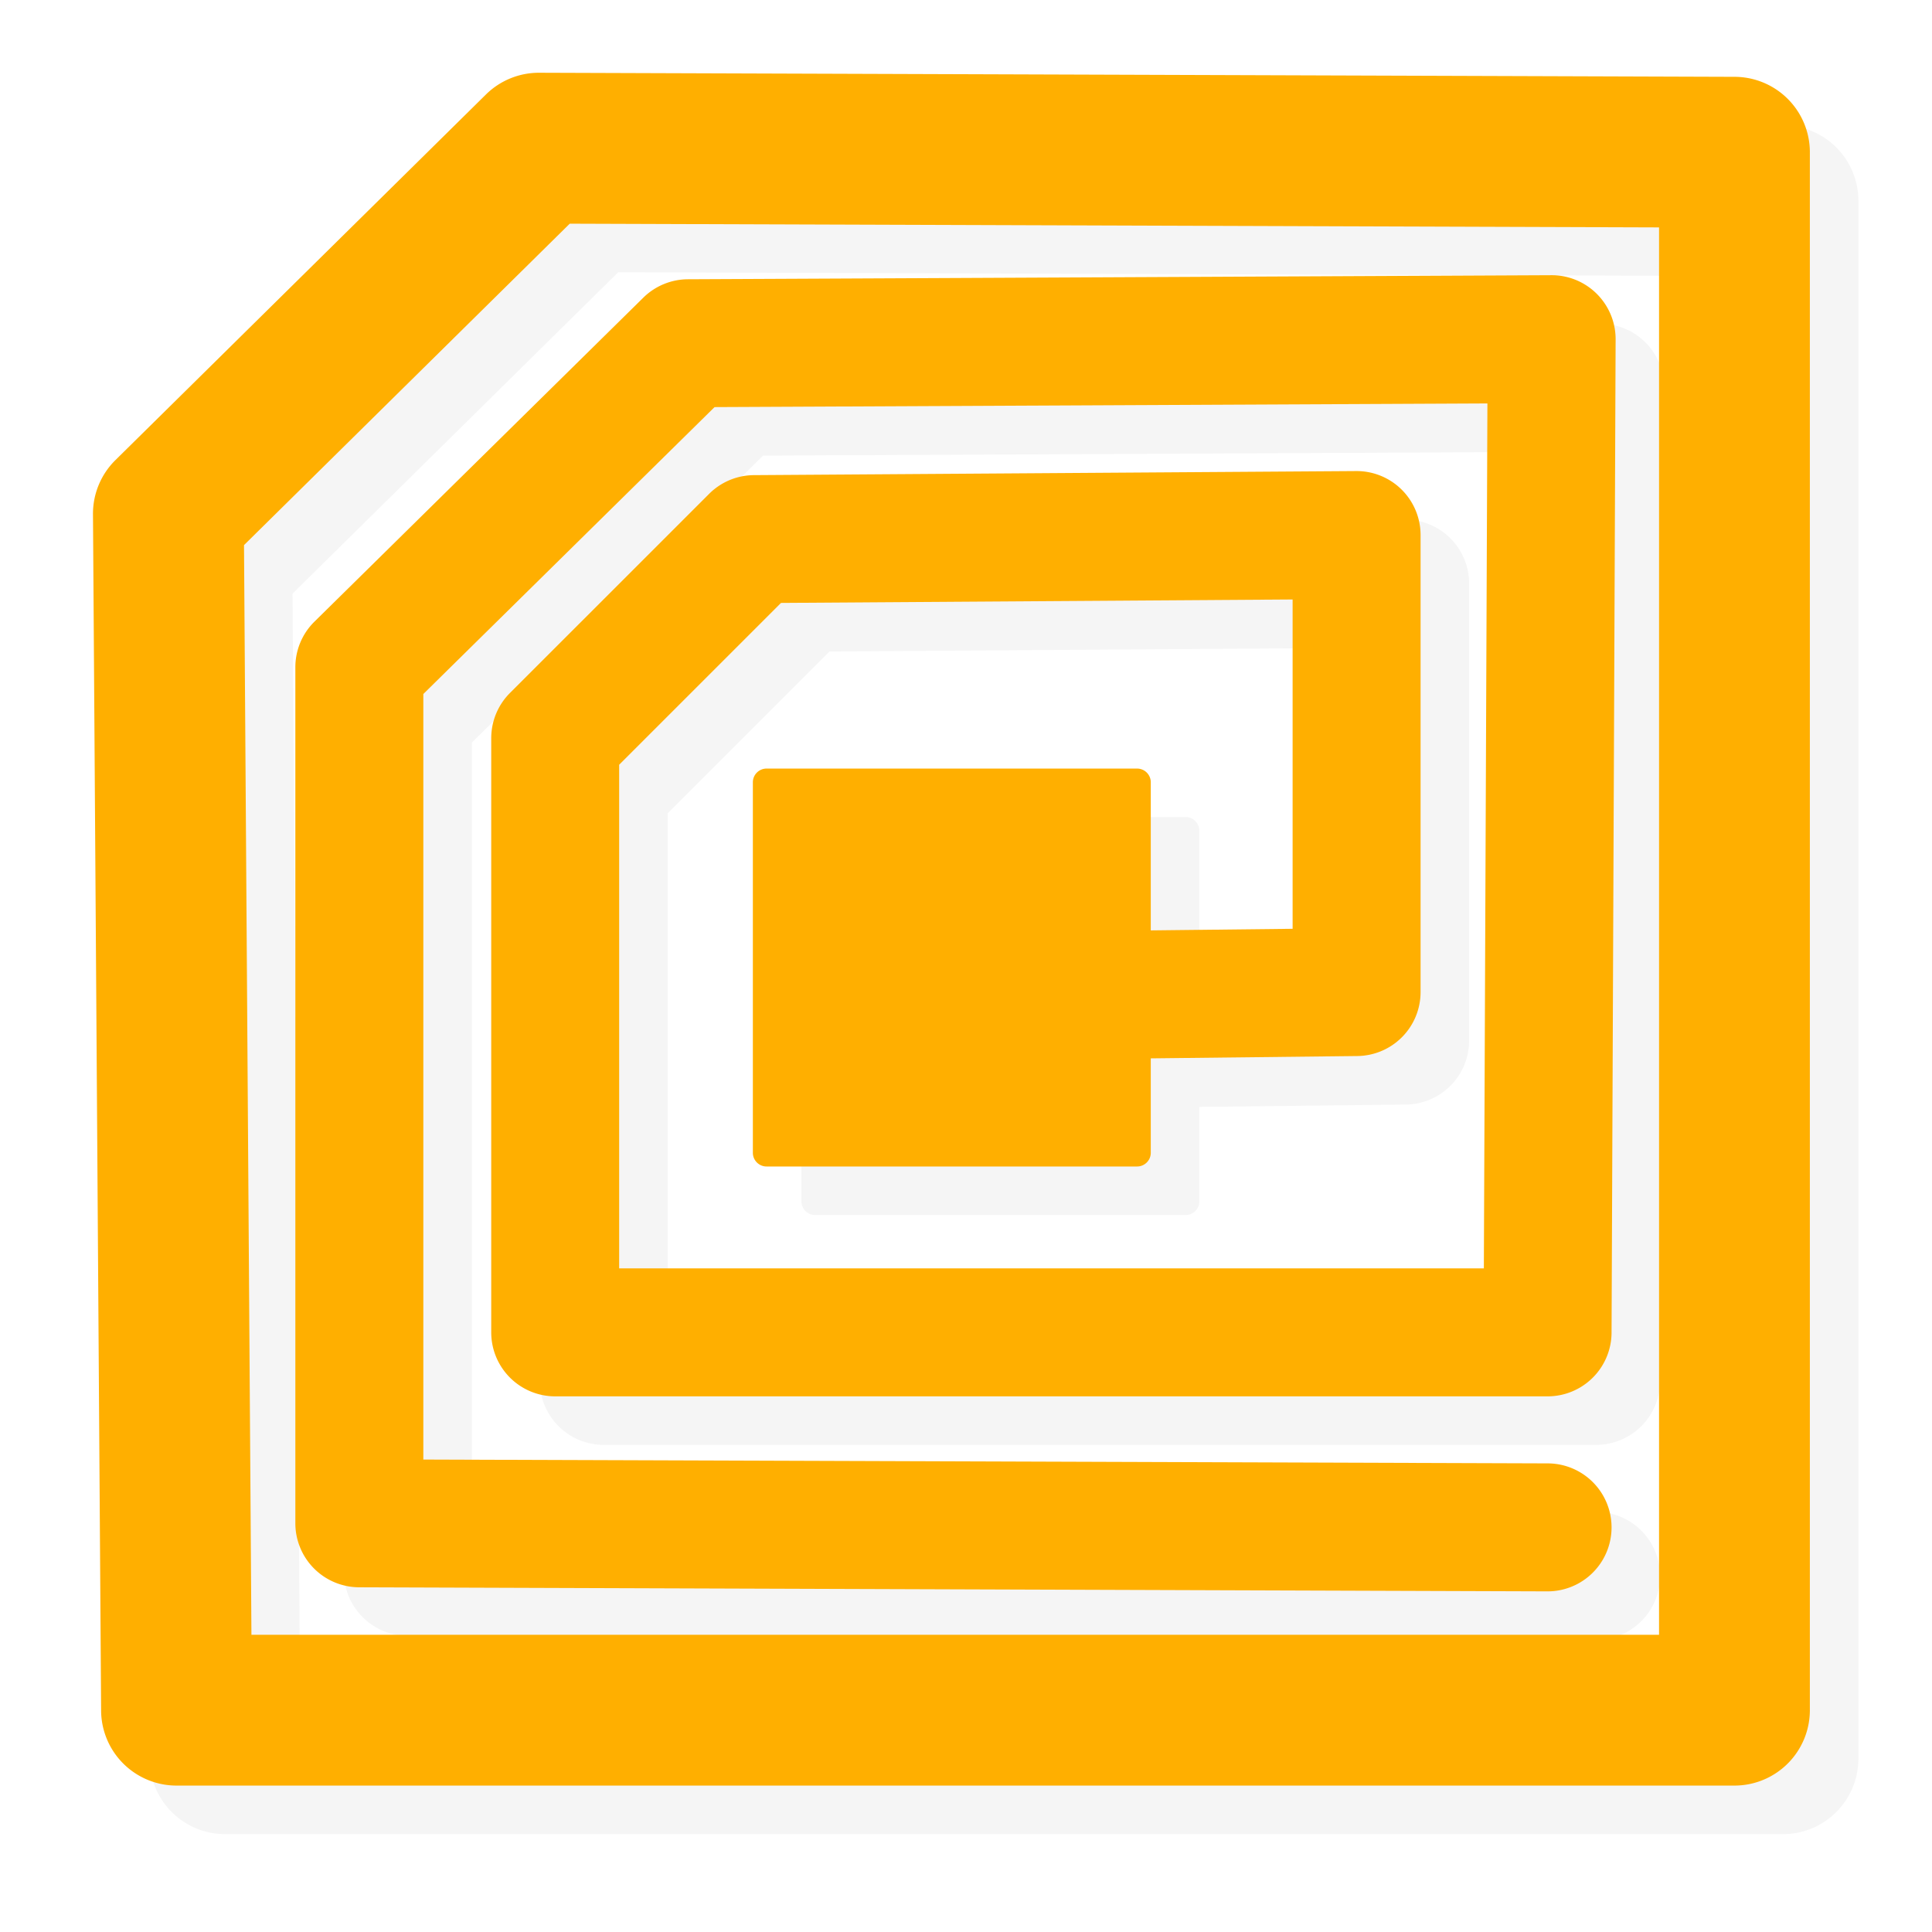 <?xml version="1.0" encoding="UTF-8" standalone="no"?>
<!-- Created with Inkscape (http://www.inkscape.org/) -->

<svg
   xmlns:dc="http://purl.org/dc/elements/1.1/"
   xmlns:cc="http://creativecommons.org/ns#"
   xmlns:rdf="http://www.w3.org/1999/02/22-rdf-syntax-ns#"
   xmlns:svg="http://www.w3.org/2000/svg"
   xmlns="http://www.w3.org/2000/svg"
   xmlns:sodipodi="http://sodipodi.sourceforge.net/DTD/sodipodi-0.dtd"
   xmlns:inkscape="http://www.inkscape.org/namespaces/inkscape"
   width="128"
   height="128"
   viewBox="0 0 128 128"
   id="svg2"
   version="1.1"
   inkscape:version="0.91 r13725"
   sodipodi:docname="searching.svg"
   inkscape:export-filename="/home/tharbaum/tmp/private_stuff/txt/apps/user/rfid/icon.png"
   inkscape:export-xdpi="90"
   inkscape:export-ydpi="90">
  <defs
     id="defs4">
    <filter
       inkscape:collect="always"
       style="color-interpolation-filters:sRGB"
       id="filter4402"
       x="-0.036"
       width="1.072"
       y="-0.036"
       height="1.072">
      <feGaussianBlur
         inkscape:collect="always"
         stdDeviation="1.704"
         id="feGaussianBlur4404" />
    </filter>
  </defs>
  <sodipodi:namedview
     id="base"
     pagecolor="#ffffff"
     bordercolor="#666666"
     borderopacity="1.0"
     inkscape:pageopacity="0.0"
     inkscape:pageshadow="2"
     inkscape:zoom="2.8"
     inkscape:cx="68.213124"
     inkscape:cy="27.427454"
     inkscape:document-units="px"
     inkscape:current-layer="layer1"
     showgrid="true"
     units="px"
     inkscape:window-width="1119"
     inkscape:window-height="857"
     inkscape:window-x="56"
     inkscape:window-y="48"
     inkscape:window-maximized="0"
     fit-margin-top="0"
     fit-margin-left="0"
     fit-margin-right="0"
     fit-margin-bottom="0"
     showguides="true"
     inkscape:guide-bbox="true">
    <inkscape:grid
       type="xygrid"
       id="grid3336"
       empspacing="5"
       visible="true"
       enabled="true"
       snapvisiblegridlinesonly="true"
       originx="-1.3173673e-09px"
       originy="-6.654646e-05px" />
  </sodipodi:namedview>
  <g
     inkscape:label="Layer 1"
     inkscape:groupmode="layer"
     id="layer1"
     transform="translate(0,-924.362)">
    <path
       inkscape:connector-curvature="0"
       style="color:#000000;font-style:normal;font-variant:normal;font-weight:normal;font-stretch:normal;font-size:medium;line-height:normal;font-family:sans-serif;text-indent:0;text-align:start;text-decoration:none;text-decoration-line:none;text-decoration-style:solid;text-decoration-color:#000000;letter-spacing:normal;word-spacing:normal;text-transform:none;direction:ltr;block-progression:tb;writing-mode:lr-tb;baseline-shift:baseline;text-anchor:start;white-space:normal;clip-rule:nonzero;display:inline;overflow:visible;visibility:visible;opacity:0.2;isolation:auto;mix-blend-mode:normal;color-interpolation:sRGB;color-interpolation-filters:linearRGB;solid-color:#000000;solid-opacity:1;fill:#000000;fill-opacity:1;fill-rule:evenodd;stroke:none;stroke-width:9.992;stroke-linecap:round;stroke-linejoin:round;stroke-miterlimit:4;stroke-dasharray:none;stroke-dashoffset:0;stroke-opacity:1;filter:url(#filter4402);color-rendering:auto;image-rendering:auto;shape-rendering:auto;text-rendering:auto;enable-background:accumulate"
       d="m 38.933,932.397 a 4.996,4.996 0 0 0 -3.525,1.441 l -24.547,24.223 a 4.996,4.996 0 0 0 -1.486,3.59 l 0.539,79.264 a 4.996,4.996 0 0 0 4.996,4.961 l 103.217,0 a 4.996,4.996 0 0 0 4.996,-4.996 l 0,-103.217 a 4.996,4.996 0 0 0 -4.979,-4.996 l -79.211,-0.27 z m 2.027,10 72.17,0.246 0,93.24 -93.258,0 -0.492,-72.191 21.58,-21.295 z m 65.035,3.412 -57.205,0.27 a 4.239,4.239 0 0 0 -2.955,1.219 l -21.789,21.465 a 4.239,4.239 0 0 0 -1.264,3.019 l 0,56.719 a 4.239,4.239 0 0 0 4.225,4.238 l 78.723,0.27 a 4.239,4.239 0 1 0 0.029,-8.479 l -74.498,-0.254 0,-50.719 19.295,-19.01 51.203,-0.242 -0.236,57.305 -57.287,0 0,-33.367 10.723,-10.721 33.895,-0.229 0,21.818 -9.396,0.105 0,-9.812 c -1.3e-4,-0.502 -0.407,-0.908 -0.908,-0.908 l -24.547,0 c -0.502,1e-4 -0.908,0.407 -0.908,0.908 l 0,24.547 c 1.32e-4,0.501 0.407,0.908 0.908,0.908 l 24.547,0 c 0.502,-10e-5 0.908,-0.407 0.908,-0.908 l 0,-6.256 13.684,-0.154 a 4.239,4.239 0 0 0 4.191,-4.238 l 0,-30.279 a 4.239,4.239 0 0 0 -4.268,-4.238 l -39.902,0.27 a 4.239,4.239 0 0 0 -2.969,1.242 l -13.193,13.191 a 4.239,4.239 0 0 0 -1.24,2.998 l 0,39.361 a 4.239,4.239 0 0 0 4.238,4.24 l 65.748,0 a 4.239,4.239 0 0 0 4.238,-4.223 l 0.27,-65.801 a 4.239,4.239 0 0 0 -4.258,-4.256 z"
       id="path3537-5" />
    <path
       style="color:#000000;font-style:normal;font-variant:normal;font-weight:normal;font-stretch:normal;font-size:medium;line-height:normal;font-family:sans-serif;text-indent:0;text-align:start;text-decoration:none;text-decoration-line:none;text-decoration-style:solid;text-decoration-color:#000000;letter-spacing:normal;word-spacing:normal;text-transform:none;direction:ltr;block-progression:tb;writing-mode:lr-tb;baseline-shift:baseline;text-anchor:start;white-space:normal;clip-rule:nonzero;display:inline;overflow:visible;visibility:visible;opacity:1;isolation:auto;mix-blend-mode:normal;color-interpolation:sRGB;color-interpolation-filters:linearRGB;solid-color:#000000;solid-opacity:1;fill:#ffaf00;fill-opacity:1;fill-rule:evenodd;stroke:none;stroke-width:9.992;stroke-linecap:round;stroke-linejoin:round;stroke-miterlimit:4;stroke-dasharray:none;stroke-dashoffset:0;stroke-opacity:1;color-rendering:auto;image-rendering:auto;shape-rendering:auto;text-rendering:auto;enable-background:accumulate"
       d="M 35.719 4.82 A 4.996 4.996 0 0 0 32.193 6.262 L 7.646 30.484 A 4.996 4.996 0 0 0 6.16 34.074 L 6.699 113.338 A 4.996 4.996 0 0 0 11.695 118.299 L 114.912 118.299 A 4.996 4.996 0 0 0 119.908 113.303 L 119.908 10.086 A 4.996 4.996 0 0 0 114.93 5.09 L 35.719 4.82 z M 37.746 14.82 L 109.916 15.066 L 109.916 108.307 L 16.658 108.307 L 16.166 36.115 L 37.746 14.82 z M 102.781 18.232 L 45.576 18.502 A 4.239 4.239 0 0 0 42.621 19.721 L 20.832 41.186 A 4.239 4.239 0 0 0 19.568 44.205 L 19.568 100.924 A 4.239 4.239 0 0 0 23.793 105.162 L 102.516 105.432 A 4.239 4.239 0 1 0 102.545 96.953 L 28.047 96.699 L 28.047 45.98 L 47.342 26.971 L 98.545 26.729 L 98.309 84.033 L 41.021 84.033 L 41.021 50.666 L 51.744 39.945 L 85.639 39.717 L 85.639 61.535 L 76.242 61.641 L 76.242 51.828 C 76.242 51.327 75.836 50.92 75.334 50.92 L 50.787 50.92 C 50.286 50.92 49.879 51.327 49.879 51.828 L 49.879 76.375 C 49.879 76.876 50.286 77.283 50.787 77.283 L 75.334 77.283 C 75.836 77.283 76.242 76.876 76.242 76.375 L 76.242 70.119 L 89.926 69.965 A 4.239 4.239 0 0 0 94.117 65.727 L 94.117 35.447 A 4.239 4.239 0 0 0 89.85 31.209 L 49.947 31.479 A 4.239 4.239 0 0 0 46.979 32.721 L 33.785 45.912 A 4.239 4.239 0 0 0 32.545 48.91 L 32.545 88.271 A 4.239 4.239 0 0 0 36.783 92.512 L 102.531 92.512 A 4.239 4.239 0 0 0 106.77 88.289 L 107.039 22.488 A 4.239 4.239 0 0 0 102.781 18.232 z "
       transform="translate(0,924.362)"
       id="path3537" />
  </g>
</svg>
